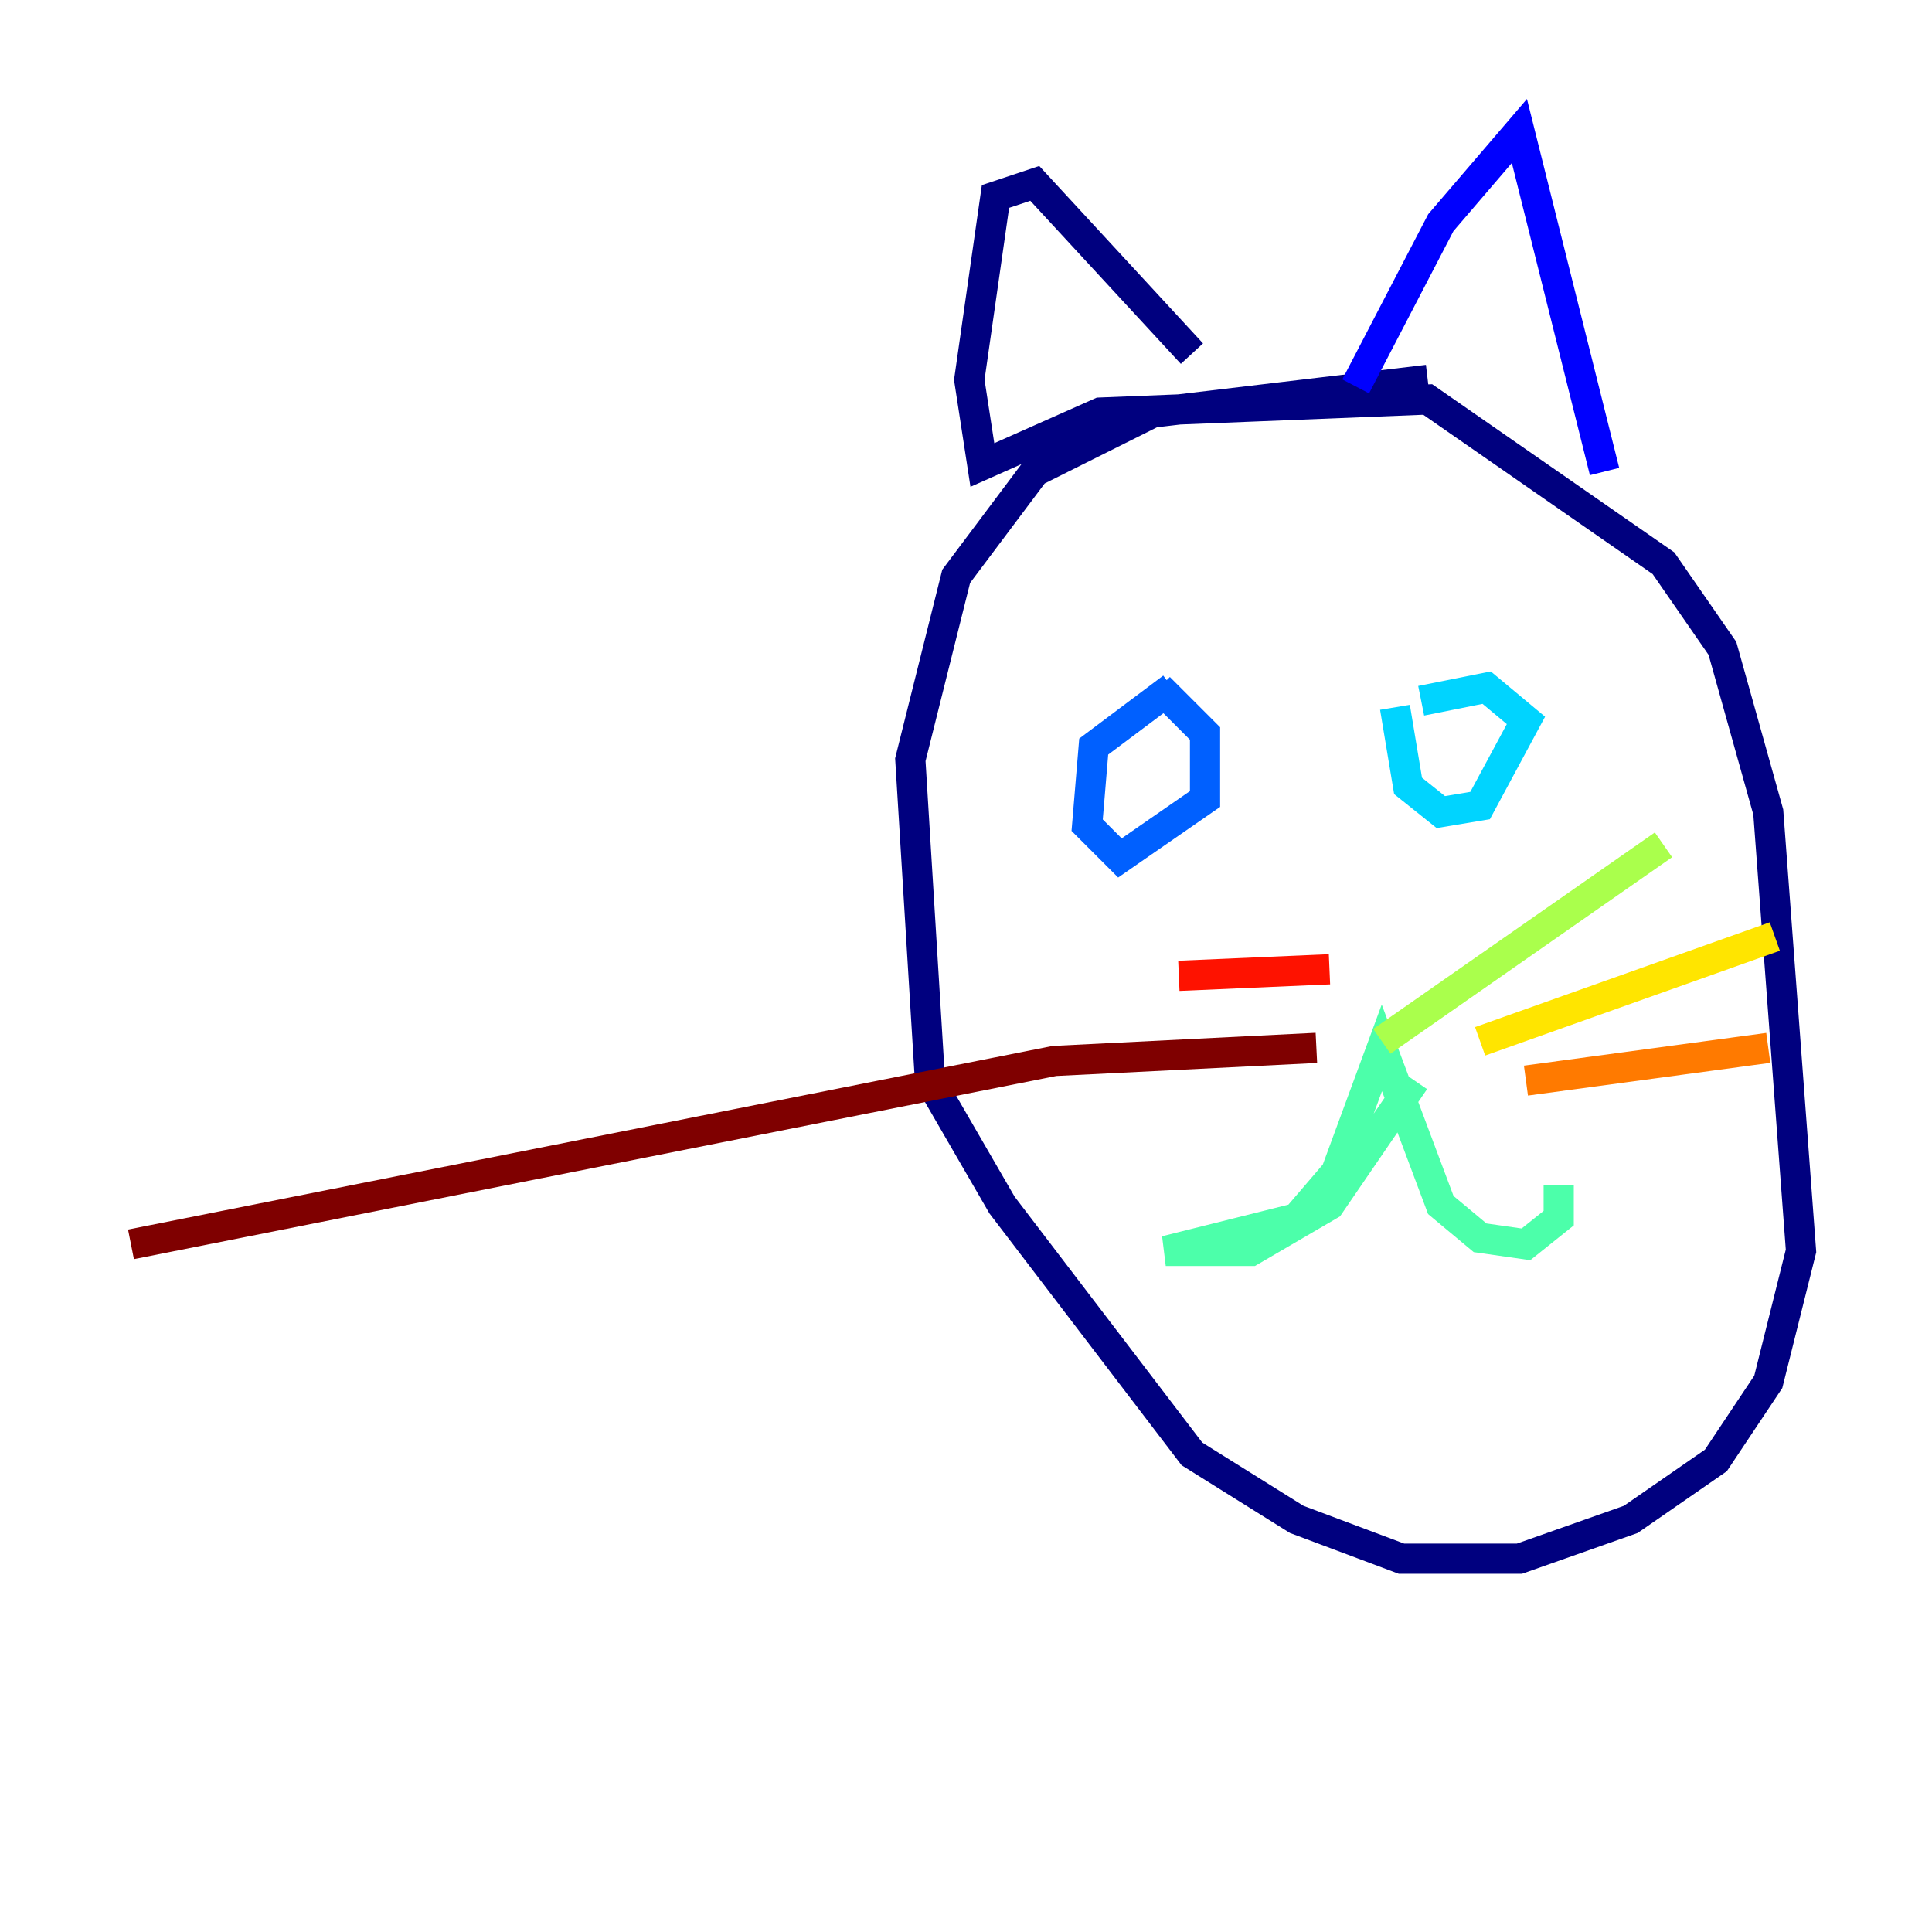 <?xml version="1.0" encoding="utf-8" ?>
<svg baseProfile="tiny" height="128" version="1.2" viewBox="0,0,128,128" width="128" xmlns="http://www.w3.org/2000/svg" xmlns:ev="http://www.w3.org/2001/xml-events" xmlns:xlink="http://www.w3.org/1999/xlink"><defs /><polyline fill="none" points="94.59,25.166 76.366,27.336 68.556,31.241 63.349,38.183 60.312,50.332 61.614,71.593 66.386,79.837 78.969,96.325 85.912,100.664 92.854,103.268 100.664,103.268 108.041,100.664 113.681,96.759 117.153,91.552 119.322,82.875 117.153,53.803 114.115,42.956 110.21,37.315 94.59,26.468 72.895,27.336 65.085,30.807 64.217,25.166 65.953,13.017 68.556,12.149 78.969,23.43" stroke="#00007f" stroke-width="2" /><polyline fill="none" points="89.817,25.6 95.458,14.752 100.664,8.678 106.305,31.241" stroke="#0000fe" stroke-width="2" /><polyline fill="none" points="77.668,45.559 72.461,49.464 72.027,54.671 74.197,56.841 79.837,52.936 79.837,48.597 76.8,45.559" stroke="#0060ff" stroke-width="2" /><polyline fill="none" points="92.42,46.861 93.288,52.068 95.458,53.803 98.061,53.37 101.098,47.729 98.495,45.559 94.156,46.427" stroke="#00d4ff" stroke-width="2" /><polyline fill="none" points="93.722,71.593 88.081,79.837 82.875,82.875 77.234,82.875 85.912,80.705 88.515,77.668 91.552,69.424 95.458,79.837 98.061,82.007 101.098,82.441 103.268,80.705 103.268,78.536" stroke="#4cffaa" stroke-width="2" /><polyline fill="none" points="91.552,68.99 110.21,55.973" stroke="#aaff4c" stroke-width="2" /><polyline fill="none" points="98.061,68.99 117.586,62.047" stroke="#ffe500" stroke-width="2" /><polyline fill="none" points="101.098,71.593 117.153,69.424" stroke="#ff7a00" stroke-width="2" /><polyline fill="none" points="88.081,64.217 78.102,64.651" stroke="#fe1200" stroke-width="2" /><polyline fill="none" points="87.214,69.424 69.858,70.291 8.678,82.441" stroke="#7f0000" stroke-width="2" /></svg>